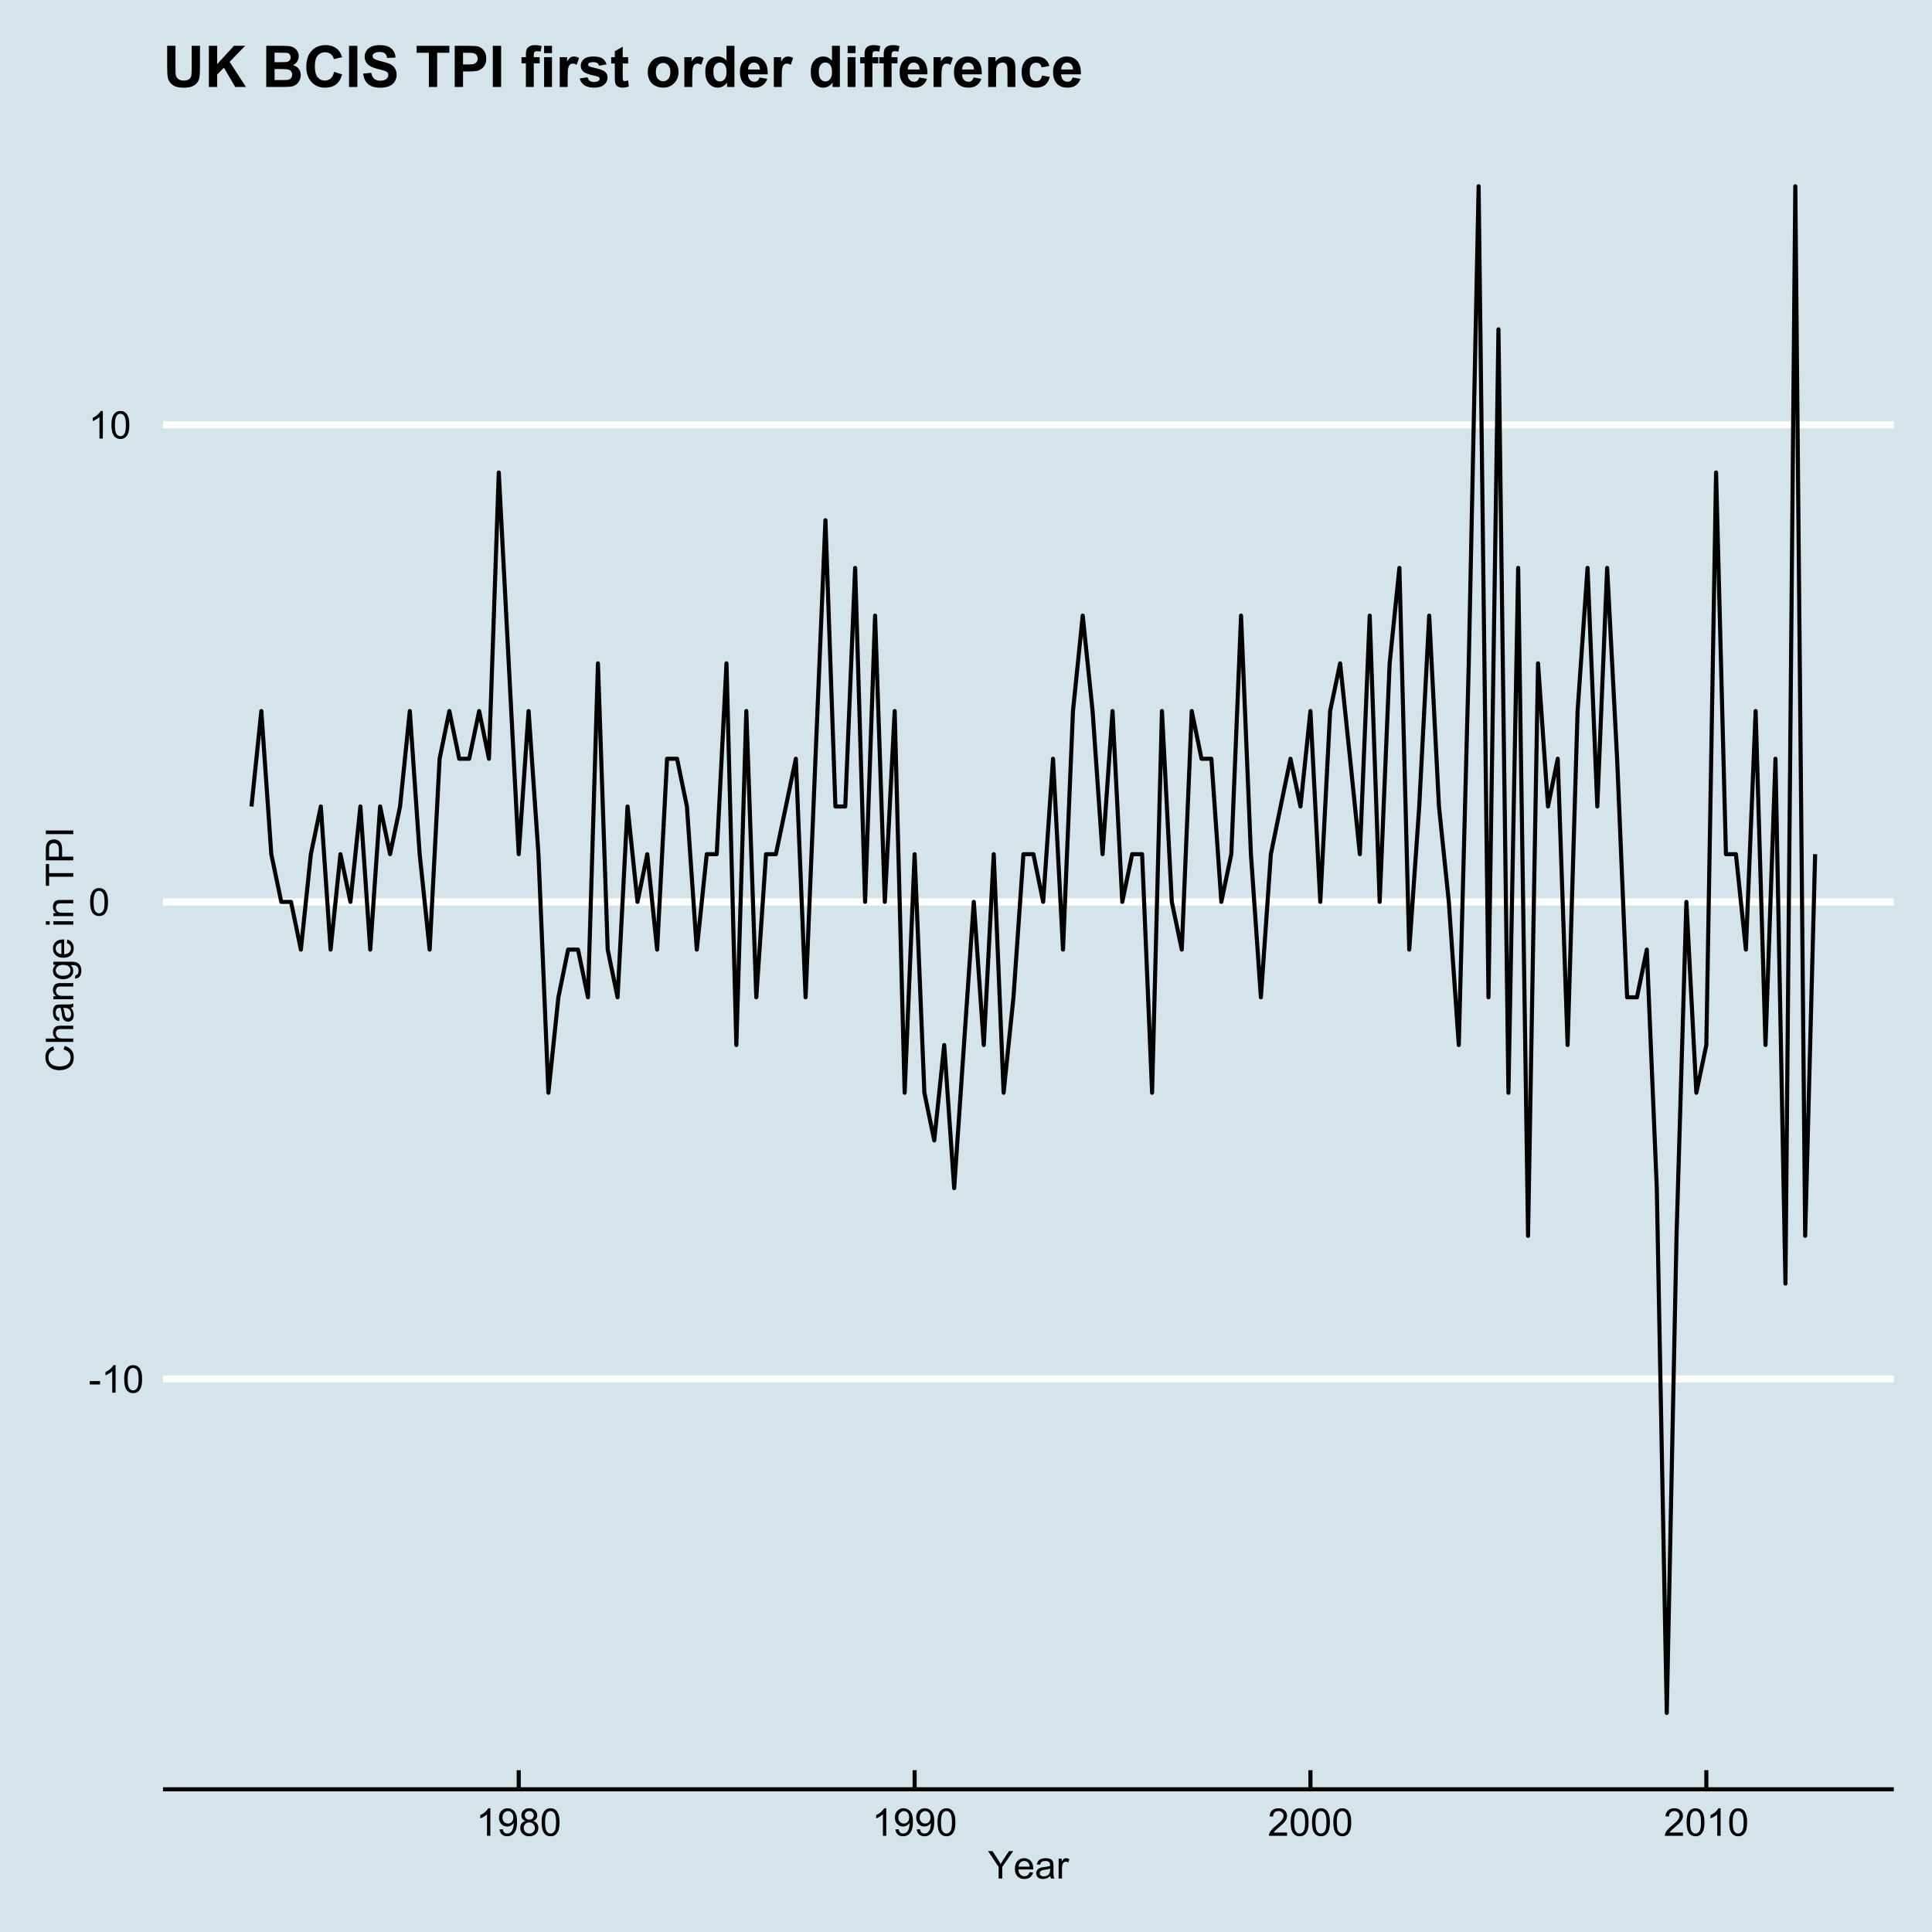 <?xml version="1.0" encoding="UTF-8"?>
<svg xmlns="http://www.w3.org/2000/svg" xmlns:xlink="http://www.w3.org/1999/xlink" width="504pt" height="504pt" viewBox="0 0 504 504" version="1.1">
<defs>
<g>
<symbol overflow="visible" id="glyph0-0">
<path style="stroke:none;" d="M 0.316 -2.148 L 0.316 -3.031 L 3.016 -3.031 L 3.016 -2.148 Z M 0.316 -2.148 "/>
</symbol>
<symbol overflow="visible" id="glyph0-1">
<path style="stroke:none;" d="M 3.727 0 L 2.848 0 L 2.848 -5.602 C 2.637 -5.398 2.359 -5.195 2.016 -4.992 C 1.672 -4.789 1.363 -4.637 1.09 -4.539 L 1.09 -5.391 C 1.582 -5.621 2.012 -5.898 2.379 -6.23 C 2.746 -6.555 3.004 -6.875 3.16 -7.188 L 3.727 -7.188 Z M 3.727 0 "/>
</symbol>
<symbol overflow="visible" id="glyph0-2">
<path style="stroke:none;" d="M 0.414 -3.531 C 0.41 -4.375 0.496 -5.055 0.676 -5.574 C 0.848 -6.086 1.109 -6.484 1.453 -6.766 C 1.797 -7.043 2.227 -7.184 2.75 -7.188 C 3.129 -7.184 3.465 -7.105 3.758 -6.953 C 4.047 -6.797 4.289 -6.574 4.477 -6.285 C 4.664 -5.992 4.812 -5.637 4.922 -5.223 C 5.027 -4.801 5.078 -4.238 5.082 -3.531 C 5.078 -2.688 4.992 -2.008 4.824 -1.496 C 4.648 -0.977 4.391 -0.578 4.051 -0.301 C 3.703 -0.02 3.27 0.117 2.75 0.121 C 2.055 0.117 1.516 -0.129 1.125 -0.621 C 0.648 -1.215 0.41 -2.184 0.414 -3.531 Z M 1.32 -3.531 C 1.316 -2.352 1.453 -1.57 1.73 -1.184 C 2.004 -0.793 2.344 -0.598 2.75 -0.602 C 3.148 -0.598 3.488 -0.793 3.766 -1.188 C 4.039 -1.574 4.176 -2.355 4.18 -3.531 C 4.176 -4.707 4.039 -5.488 3.766 -5.879 C 3.488 -6.262 3.145 -6.457 2.738 -6.461 C 2.332 -6.457 2.012 -6.285 1.773 -5.945 C 1.469 -5.508 1.316 -4.703 1.32 -3.531 Z M 1.32 -3.531 "/>
</symbol>
<symbol overflow="visible" id="glyph0-3">
<path style="stroke:none;" d="M 0.547 -1.656 L 1.391 -1.734 C 1.461 -1.336 1.598 -1.047 1.801 -0.867 C 2 -0.688 2.262 -0.598 2.578 -0.602 C 2.848 -0.598 3.082 -0.66 3.289 -0.785 C 3.488 -0.91 3.656 -1.074 3.789 -1.281 C 3.918 -1.488 4.027 -1.77 4.117 -2.121 C 4.203 -2.473 4.246 -2.828 4.25 -3.195 C 4.246 -3.227 4.246 -3.285 4.242 -3.367 C 4.066 -3.086 3.824 -2.859 3.523 -2.688 C 3.215 -2.512 2.887 -2.426 2.535 -2.426 C 1.938 -2.426 1.434 -2.641 1.027 -3.07 C 0.613 -3.5 0.41 -4.066 0.414 -4.77 C 0.41 -5.496 0.625 -6.078 1.055 -6.523 C 1.484 -6.961 2.02 -7.184 2.664 -7.188 C 3.129 -7.184 3.555 -7.059 3.941 -6.812 C 4.328 -6.559 4.621 -6.199 4.82 -5.738 C 5.02 -5.27 5.121 -4.602 5.121 -3.727 C 5.121 -2.809 5.02 -2.078 4.824 -1.539 C 4.621 -0.996 4.328 -0.582 3.938 -0.301 C 3.547 -0.02 3.086 0.117 2.559 0.121 C 1.996 0.117 1.539 -0.035 1.188 -0.344 C 0.832 -0.652 0.617 -1.09 0.547 -1.656 Z M 4.145 -4.812 C 4.141 -5.312 4.008 -5.715 3.742 -6.016 C 3.473 -6.309 3.148 -6.457 2.773 -6.461 C 2.379 -6.457 2.039 -6.297 1.754 -5.98 C 1.461 -5.66 1.316 -5.246 1.32 -4.742 C 1.316 -4.281 1.453 -3.91 1.73 -3.629 C 2.004 -3.34 2.344 -3.199 2.75 -3.203 C 3.152 -3.199 3.488 -3.34 3.75 -3.629 C 4.012 -3.91 4.141 -4.305 4.145 -4.812 Z M 4.145 -4.812 "/>
</symbol>
<symbol overflow="visible" id="glyph0-4">
<path style="stroke:none;" d="M 1.766 -3.883 C 1.398 -4.012 1.129 -4.203 0.957 -4.453 C 0.777 -4.699 0.691 -4.996 0.695 -5.344 C 0.691 -5.863 0.879 -6.301 1.254 -6.656 C 1.629 -7.008 2.125 -7.184 2.75 -7.188 C 3.371 -7.184 3.875 -7 4.258 -6.641 C 4.637 -6.273 4.828 -5.832 4.828 -5.316 C 4.828 -4.98 4.738 -4.691 4.566 -4.449 C 4.387 -4.199 4.125 -4.012 3.773 -3.883 C 4.211 -3.738 4.543 -3.508 4.777 -3.188 C 5.004 -2.867 5.121 -2.484 5.121 -2.047 C 5.121 -1.43 4.902 -0.918 4.473 -0.504 C 4.035 -0.09 3.469 0.117 2.766 0.121 C 2.055 0.117 1.484 -0.09 1.055 -0.504 C 0.621 -0.922 0.402 -1.441 0.406 -2.07 C 0.402 -2.531 0.52 -2.922 0.758 -3.238 C 0.992 -3.551 1.328 -3.766 1.766 -3.883 Z M 1.594 -5.371 C 1.594 -5.031 1.699 -4.754 1.918 -4.539 C 2.133 -4.324 2.418 -4.219 2.77 -4.219 C 3.105 -4.219 3.383 -4.324 3.602 -4.539 C 3.816 -4.75 3.926 -5.012 3.926 -5.32 C 3.926 -5.641 3.812 -5.91 3.59 -6.133 C 3.367 -6.352 3.09 -6.461 2.758 -6.465 C 2.422 -6.461 2.145 -6.355 1.926 -6.141 C 1.703 -5.926 1.594 -5.668 1.594 -5.371 Z M 1.309 -2.066 C 1.305 -1.812 1.363 -1.57 1.484 -1.336 C 1.602 -1.102 1.781 -0.918 2.016 -0.793 C 2.25 -0.66 2.5 -0.598 2.773 -0.602 C 3.188 -0.598 3.535 -0.73 3.812 -1.004 C 4.082 -1.27 4.219 -1.613 4.223 -2.035 C 4.219 -2.457 4.078 -2.809 3.801 -3.086 C 3.516 -3.359 3.164 -3.496 2.742 -3.5 C 2.328 -3.496 1.984 -3.359 1.715 -3.09 C 1.441 -2.812 1.305 -2.473 1.309 -2.066 Z M 1.309 -2.066 "/>
</symbol>
<symbol overflow="visible" id="glyph0-5">
<path style="stroke:none;" d="M 5.035 -0.844 L 5.035 0 L 0.305 0 C 0.297 -0.211 0.328 -0.414 0.406 -0.609 C 0.523 -0.93 0.719 -1.246 0.984 -1.562 C 1.25 -1.871 1.633 -2.234 2.133 -2.648 C 2.91 -3.281 3.434 -3.785 3.711 -4.16 C 3.98 -4.535 4.117 -4.887 4.121 -5.219 C 4.117 -5.566 3.992 -5.859 3.746 -6.102 C 3.496 -6.336 3.172 -6.457 2.773 -6.461 C 2.348 -6.457 2.012 -6.328 1.758 -6.078 C 1.5 -5.82 1.371 -5.469 1.371 -5.023 L 0.469 -5.117 C 0.531 -5.789 0.762 -6.305 1.168 -6.656 C 1.566 -7.008 2.109 -7.184 2.793 -7.188 C 3.477 -7.184 4.02 -6.992 4.422 -6.617 C 4.82 -6.234 5.02 -5.762 5.023 -5.199 C 5.02 -4.91 4.961 -4.629 4.848 -4.355 C 4.727 -4.074 4.535 -3.785 4.266 -3.48 C 3.992 -3.176 3.539 -2.754 2.91 -2.223 C 2.379 -1.777 2.039 -1.477 1.895 -1.32 C 1.742 -1.16 1.621 -1.004 1.523 -0.844 Z M 5.035 -0.844 "/>
</symbol>
<symbol overflow="visible" id="glyph0-6">
<path style="stroke:none;" d="M 2.789 0 L 2.789 -3.031 L 0.031 -7.156 L 1.18 -7.156 L 2.594 -5 C 2.852 -4.594 3.094 -4.191 3.32 -3.789 C 3.531 -4.16 3.793 -4.582 4.102 -5.055 L 5.488 -7.156 L 6.594 -7.156 L 3.734 -3.031 L 3.734 0 Z M 2.789 0 "/>
</symbol>
<symbol overflow="visible" id="glyph0-7">
<path style="stroke:none;" d="M 4.211 -1.672 L 5.117 -1.559 C 4.969 -1.027 4.703 -0.613 4.32 -0.32 C 3.93 -0.027 3.438 0.117 2.836 0.117 C 2.078 0.117 1.477 -0.113 1.031 -0.582 C 0.586 -1.047 0.363 -1.703 0.367 -2.547 C 0.363 -3.418 0.586 -4.098 1.039 -4.582 C 1.484 -5.062 2.07 -5.301 2.789 -5.305 C 3.48 -5.301 4.047 -5.066 4.488 -4.594 C 4.926 -4.121 5.145 -3.457 5.148 -2.602 C 5.145 -2.547 5.141 -2.469 5.141 -2.367 L 1.273 -2.367 C 1.305 -1.797 1.469 -1.359 1.758 -1.059 C 2.047 -0.754 2.406 -0.602 2.844 -0.605 C 3.16 -0.602 3.434 -0.688 3.664 -0.859 C 3.891 -1.027 4.074 -1.297 4.211 -1.672 Z M 1.324 -3.09 L 4.219 -3.09 C 4.18 -3.523 4.066 -3.852 3.887 -4.07 C 3.605 -4.406 3.242 -4.574 2.797 -4.578 C 2.391 -4.574 2.051 -4.441 1.777 -4.172 C 1.5 -3.902 1.352 -3.539 1.324 -3.09 Z M 1.324 -3.09 "/>
</symbol>
<symbol overflow="visible" id="glyph0-8">
<path style="stroke:none;" d="M 4.043 -0.641 C 3.715 -0.359 3.398 -0.164 3.102 -0.055 C 2.797 0.062 2.477 0.117 2.133 0.117 C 1.562 0.117 1.125 -0.02 0.82 -0.301 C 0.512 -0.574 0.355 -0.93 0.359 -1.367 C 0.355 -1.617 0.414 -1.852 0.531 -2.062 C 0.645 -2.273 0.797 -2.441 0.988 -2.566 C 1.172 -2.691 1.383 -2.785 1.621 -2.855 C 1.789 -2.898 2.051 -2.945 2.402 -2.988 C 3.113 -3.074 3.633 -3.172 3.969 -3.289 C 3.969 -3.406 3.973 -3.484 3.977 -3.52 C 3.973 -3.875 3.891 -4.129 3.727 -4.277 C 3.5 -4.473 3.164 -4.57 2.727 -4.574 C 2.309 -4.57 2.004 -4.496 1.809 -4.355 C 1.609 -4.207 1.465 -3.953 1.371 -3.59 L 0.512 -3.707 C 0.586 -4.07 0.715 -4.367 0.898 -4.598 C 1.074 -4.82 1.336 -4.996 1.676 -5.121 C 2.012 -5.242 2.402 -5.301 2.852 -5.305 C 3.293 -5.301 3.652 -5.25 3.93 -5.148 C 4.203 -5.043 4.406 -4.91 4.539 -4.754 C 4.668 -4.59 4.758 -4.391 4.812 -4.156 C 4.84 -4 4.855 -3.73 4.859 -3.344 L 4.859 -2.172 C 4.855 -1.352 4.875 -0.836 4.914 -0.621 C 4.949 -0.402 5.023 -0.195 5.137 0 L 4.219 0 C 4.125 -0.18 4.066 -0.391 4.043 -0.641 Z M 3.969 -2.602 C 3.648 -2.469 3.172 -2.355 2.535 -2.27 C 2.172 -2.215 1.914 -2.156 1.766 -2.094 C 1.613 -2.023 1.5 -1.93 1.418 -1.809 C 1.336 -1.68 1.293 -1.539 1.297 -1.391 C 1.293 -1.152 1.383 -0.957 1.562 -0.805 C 1.738 -0.645 2 -0.566 2.344 -0.57 C 2.68 -0.566 2.98 -0.641 3.246 -0.793 C 3.508 -0.938 3.699 -1.141 3.828 -1.402 C 3.918 -1.598 3.965 -1.891 3.969 -2.281 Z M 3.969 -2.602 "/>
</symbol>
<symbol overflow="visible" id="glyph0-9">
<path style="stroke:none;" d="M 0.648 0 L 0.648 -5.188 L 1.441 -5.188 L 1.441 -4.398 C 1.641 -4.766 1.824 -5.008 2 -5.129 C 2.168 -5.242 2.355 -5.301 2.562 -5.305 C 2.855 -5.301 3.16 -5.207 3.469 -5.02 L 3.164 -4.203 C 2.949 -4.328 2.734 -4.395 2.52 -4.395 C 2.324 -4.395 2.148 -4.336 2 -4.219 C 1.844 -4.102 1.738 -3.941 1.676 -3.742 C 1.574 -3.426 1.523 -3.082 1.527 -2.715 L 1.527 0 Z M 0.648 0 "/>
</symbol>
<symbol overflow="visible" id="glyph1-0">
<path style="stroke:none;" d="M -2.508 -5.879 L -2.27 -6.828 C -1.488 -6.625 -0.895 -6.27 -0.488 -5.754 C -0.082 -5.238 0.117 -4.605 0.121 -3.863 C 0.117 -3.086 -0.035 -2.457 -0.348 -1.977 C -0.66 -1.492 -1.117 -1.125 -1.715 -0.875 C -2.309 -0.621 -2.949 -0.496 -3.633 -0.5 C -4.375 -0.496 -5.023 -0.641 -5.582 -0.926 C -6.133 -1.207 -6.555 -1.609 -6.848 -2.141 C -7.133 -2.664 -7.277 -3.246 -7.281 -3.879 C -7.277 -4.594 -7.094 -5.195 -6.734 -5.684 C -6.367 -6.168 -5.855 -6.508 -5.195 -6.703 L -4.977 -5.773 C -5.492 -5.602 -5.871 -5.359 -6.113 -5.047 C -6.348 -4.727 -6.469 -4.332 -6.469 -3.859 C -6.469 -3.305 -6.336 -2.844 -6.074 -2.477 C -5.809 -2.105 -5.453 -1.848 -5.012 -1.699 C -4.562 -1.551 -4.105 -1.477 -3.637 -1.477 C -3.027 -1.477 -2.496 -1.562 -2.043 -1.742 C -1.586 -1.914 -1.246 -2.191 -1.023 -2.566 C -0.797 -2.941 -0.684 -3.348 -0.688 -3.785 C -0.684 -4.312 -0.836 -4.758 -1.145 -5.129 C -1.449 -5.496 -1.906 -5.746 -2.508 -5.879 Z M -2.508 -5.879 "/>
</symbol>
<symbol overflow="visible" id="glyph1-1">
<path style="stroke:none;" d="M 0 -0.66 L -7.156 -0.66 L -7.156 -1.539 L -4.59 -1.539 C -5.062 -1.945 -5.301 -2.461 -5.305 -3.09 C -5.301 -3.473 -5.227 -3.809 -5.074 -4.09 C -4.922 -4.371 -4.711 -4.574 -4.445 -4.699 C -4.176 -4.82 -3.789 -4.879 -3.285 -4.883 L 0 -4.883 L 0 -4.004 L -3.285 -4.004 C -3.723 -4 -4.043 -3.906 -4.246 -3.719 C -4.445 -3.527 -4.547 -3.258 -4.547 -2.91 C -4.547 -2.648 -4.477 -2.402 -4.344 -2.176 C -4.203 -1.941 -4.02 -1.777 -3.793 -1.684 C -3.559 -1.582 -3.242 -1.535 -2.836 -1.539 L 0 -1.539 Z M 0 -0.66 "/>
</symbol>
<symbol overflow="visible" id="glyph1-2">
<path style="stroke:none;" d="M -0.641 -4.043 C -0.359 -3.715 -0.164 -3.398 -0.051 -3.102 C 0.062 -2.797 0.117 -2.477 0.117 -2.133 C 0.117 -1.562 -0.02 -1.125 -0.301 -0.82 C -0.574 -0.516 -0.93 -0.363 -1.367 -0.363 C -1.617 -0.363 -1.852 -0.418 -2.062 -0.535 C -2.273 -0.645 -2.441 -0.797 -2.566 -0.988 C -2.691 -1.172 -2.785 -1.383 -2.855 -1.621 C -2.898 -1.789 -2.945 -2.051 -2.988 -2.402 C -3.074 -3.113 -3.172 -3.633 -3.289 -3.969 C -3.406 -3.969 -3.484 -3.973 -3.52 -3.977 C -3.875 -3.973 -4.129 -3.891 -4.277 -3.727 C -4.473 -3.5 -4.57 -3.164 -4.574 -2.727 C -4.57 -2.309 -4.496 -2.004 -4.355 -1.809 C -4.207 -1.609 -3.953 -1.465 -3.59 -1.371 L -3.707 -0.512 C -4.07 -0.586 -4.367 -0.715 -4.598 -0.898 C -4.82 -1.074 -4.996 -1.336 -5.121 -1.676 C -5.242 -2.012 -5.301 -2.402 -5.305 -2.852 C -5.301 -3.293 -5.25 -3.652 -5.148 -3.93 C -5.043 -4.203 -4.91 -4.406 -4.754 -4.539 C -4.59 -4.668 -4.391 -4.758 -4.156 -4.812 C -4 -4.84 -3.73 -4.855 -3.344 -4.859 L -2.172 -4.859 C -1.352 -4.855 -0.836 -4.875 -0.621 -4.914 C -0.402 -4.949 -0.195 -5.023 0 -5.137 L 0 -4.219 C -0.18 -4.125 -0.391 -4.066 -0.641 -4.043 Z M -2.602 -3.969 C -2.469 -3.648 -2.355 -3.172 -2.27 -2.535 C -2.215 -2.172 -2.156 -1.914 -2.094 -1.766 C -2.023 -1.613 -1.93 -1.5 -1.809 -1.418 C -1.68 -1.336 -1.539 -1.293 -1.391 -1.297 C -1.152 -1.293 -0.957 -1.383 -0.805 -1.562 C -0.645 -1.738 -0.566 -2 -0.57 -2.344 C -0.566 -2.68 -0.641 -2.98 -0.793 -3.246 C -0.938 -3.508 -1.141 -3.699 -1.402 -3.828 C -1.598 -3.918 -1.891 -3.965 -2.281 -3.969 Z M -2.602 -3.969 "/>
</symbol>
<symbol overflow="visible" id="glyph1-3">
<path style="stroke:none;" d="M 0 -0.66 L -5.188 -0.66 L -5.188 -1.449 L -4.449 -1.449 C -5.016 -1.828 -5.301 -2.379 -5.305 -3.102 C -5.301 -3.41 -5.246 -3.699 -5.133 -3.961 C -5.02 -4.223 -4.871 -4.418 -4.691 -4.551 C -4.508 -4.68 -4.293 -4.77 -4.043 -4.824 C -3.879 -4.855 -3.594 -4.875 -3.188 -4.875 L 0 -4.875 L 0 -3.992 L -3.152 -3.992 C -3.512 -3.992 -3.777 -3.961 -3.957 -3.891 C -4.129 -3.82 -4.27 -3.699 -4.379 -3.527 C -4.48 -3.352 -4.535 -3.145 -4.539 -2.914 C -4.535 -2.539 -4.418 -2.219 -4.184 -1.945 C -3.945 -1.672 -3.492 -1.535 -2.832 -1.539 L 0 -1.539 Z M 0 -0.66 "/>
</symbol>
<symbol overflow="visible" id="glyph1-4">
<path style="stroke:none;" d="M 0.43 -0.5 L 0.559 -1.352 C 0.816 -1.387 1.008 -1.484 1.133 -1.648 C 1.293 -1.863 1.375 -2.164 1.379 -2.543 C 1.375 -2.949 1.293 -3.262 1.133 -3.488 C 0.969 -3.707 0.742 -3.859 0.449 -3.938 C 0.266 -3.98 -0.109 -4 -0.68 -4 C -0.227 -3.613 0 -3.133 0 -2.562 C 0 -1.844 -0.254 -1.293 -0.77 -0.906 C -1.281 -0.516 -1.898 -0.32 -2.621 -0.324 C -3.113 -0.32 -3.57 -0.41 -3.988 -0.59 C -4.406 -0.766 -4.73 -1.023 -4.961 -1.367 C -5.188 -1.703 -5.301 -2.105 -5.305 -2.57 C -5.301 -3.18 -5.055 -3.684 -4.562 -4.082 L -5.188 -4.082 L -5.188 -4.891 L -0.703 -4.891 C 0.102 -4.887 0.672 -4.805 1.012 -4.645 C 1.348 -4.477 1.613 -4.215 1.812 -3.863 C 2.004 -3.504 2.102 -3.066 2.105 -2.547 C 2.102 -1.926 1.965 -1.426 1.688 -1.047 C 1.406 -0.664 0.984 -0.48 0.43 -0.5 Z M -2.688 -1.227 C -2.004 -1.223 -1.508 -1.359 -1.195 -1.629 C -0.883 -1.898 -0.727 -2.238 -0.727 -2.648 C -0.727 -3.047 -0.879 -3.383 -1.191 -3.66 C -1.5 -3.93 -1.988 -4.066 -2.656 -4.07 C -3.289 -4.066 -3.77 -3.926 -4.09 -3.648 C -4.41 -3.363 -4.57 -3.023 -4.574 -2.633 C -4.57 -2.238 -4.41 -1.906 -4.098 -1.637 C -3.777 -1.359 -3.309 -1.223 -2.688 -1.227 Z M -2.688 -1.227 "/>
</symbol>
<symbol overflow="visible" id="glyph1-5">
<path style="stroke:none;" d="M -1.668 -4.211 L -1.559 -5.117 C -1.027 -4.969 -0.613 -4.703 -0.32 -4.32 C -0.027 -3.93 0.117 -3.438 0.117 -2.836 C 0.117 -2.078 -0.113 -1.477 -0.582 -1.031 C -1.047 -0.586 -1.703 -0.363 -2.547 -0.367 C -3.418 -0.363 -4.098 -0.586 -4.582 -1.039 C -5.062 -1.484 -5.301 -2.07 -5.305 -2.789 C -5.301 -3.48 -5.066 -4.047 -4.594 -4.488 C -4.121 -4.926 -3.457 -5.145 -2.602 -5.148 C -2.547 -5.145 -2.469 -5.141 -2.367 -5.141 L -2.367 -1.273 C -1.797 -1.305 -1.359 -1.469 -1.059 -1.758 C -0.754 -2.047 -0.602 -2.406 -0.605 -2.844 C -0.602 -3.16 -0.688 -3.434 -0.859 -3.664 C -1.027 -3.891 -1.297 -4.074 -1.668 -4.211 Z M -3.09 -1.324 L -3.09 -4.219 C -3.523 -4.18 -3.852 -4.066 -4.07 -3.887 C -4.406 -3.605 -4.574 -3.242 -4.578 -2.797 C -4.574 -2.391 -4.441 -2.051 -4.172 -1.777 C -3.902 -1.5 -3.539 -1.352 -3.09 -1.324 Z M -3.09 -1.324 "/>
</symbol>
<symbol overflow="visible" id="glyph1-6">
<path style="stroke:none;" d=""/>
</symbol>
<symbol overflow="visible" id="glyph1-7">
<path style="stroke:none;" d="M -6.148 -0.664 L -7.156 -0.664 L -7.156 -1.543 L -6.148 -1.543 Z M 0 -0.664 L -5.188 -0.664 L -5.188 -1.543 L 0 -1.543 Z M 0 -0.664 "/>
</symbol>
<symbol overflow="visible" id="glyph1-8">
<path style="stroke:none;" d="M 0 -2.594 L -6.312 -2.594 L -6.312 -0.234 L -7.156 -0.234 L -7.156 -5.906 L -6.312 -5.906 L -6.312 -3.539 L 0 -3.539 Z M 0 -2.594 "/>
</symbol>
<symbol overflow="visible" id="glyph1-9">
<path style="stroke:none;" d="M 0 -0.773 L -7.156 -0.773 L -7.156 -3.473 C -7.152 -3.945 -7.133 -4.309 -7.09 -4.562 C -7.027 -4.91 -6.914 -5.203 -6.754 -5.441 C -6.586 -5.68 -6.355 -5.871 -6.062 -6.016 C -5.766 -6.16 -5.441 -6.234 -5.086 -6.234 C -4.477 -6.234 -3.961 -6.039 -3.543 -5.652 C -3.117 -5.266 -2.906 -4.566 -2.91 -3.555 L -2.91 -1.719 L 0 -1.719 Z M -3.754 -1.719 L -3.754 -3.57 C -3.75 -4.18 -3.863 -4.613 -4.094 -4.871 C -4.32 -5.125 -4.641 -5.254 -5.059 -5.258 C -5.355 -5.254 -5.613 -5.18 -5.828 -5.031 C -6.039 -4.879 -6.18 -4.68 -6.25 -4.434 C -6.289 -4.273 -6.309 -3.98 -6.312 -3.551 L -6.312 -1.719 Z M -3.754 -1.719 "/>
</symbol>
<symbol overflow="visible" id="glyph1-10">
<path style="stroke:none;" d="M 0 -0.934 L -7.156 -0.934 L -7.156 -1.879 L 0 -1.879 Z M 0 -0.934 "/>
</symbol>
<symbol overflow="visible" id="glyph2-0">
<path style="stroke:none;" d="M 1.078 -10.738 L 3.246 -10.738 L 3.246 -4.922 C 3.246 -4 3.27 -3.402 3.324 -3.129 C 3.414 -2.688 3.637 -2.332 3.988 -2.07 C 4.336 -1.801 4.812 -1.668 5.422 -1.672 C 6.031 -1.668 6.496 -1.793 6.812 -2.047 C 7.121 -2.297 7.309 -2.605 7.375 -2.973 C 7.434 -3.336 7.465 -3.945 7.469 -4.797 L 7.469 -10.738 L 9.641 -10.738 L 9.641 -5.098 C 9.637 -3.809 9.578 -2.895 9.465 -2.363 C 9.344 -1.828 9.129 -1.379 8.816 -1.016 C 8.5 -0.648 8.078 -0.359 7.551 -0.141 C 7.023 0.074 6.336 0.18 5.484 0.184 C 4.461 0.18 3.684 0.066 3.152 -0.172 C 2.621 -0.406 2.203 -0.715 1.898 -1.094 C 1.59 -1.473 1.387 -1.871 1.289 -2.285 C 1.148 -2.898 1.078 -3.805 1.078 -5.008 Z M 1.078 -10.738 "/>
</symbol>
<symbol overflow="visible" id="glyph2-1">
<path style="stroke:none;" d="M 1.121 0 L 1.121 -10.738 L 3.289 -10.738 L 3.289 -5.969 L 7.668 -10.738 L 10.582 -10.738 L 6.539 -6.555 L 10.805 0 L 8 0 L 5.047 -5.039 L 3.289 -3.246 L 3.289 0 Z M 1.121 0 "/>
</symbol>
<symbol overflow="visible" id="glyph2-2">
<path style="stroke:none;" d=""/>
</symbol>
<symbol overflow="visible" id="glyph2-3">
<path style="stroke:none;" d="M 1.098 -10.738 L 5.391 -10.738 C 6.238 -10.734 6.871 -10.699 7.289 -10.629 C 7.707 -10.559 8.078 -10.41 8.41 -10.188 C 8.738 -9.961 9.016 -9.66 9.234 -9.289 C 9.453 -8.914 9.562 -8.496 9.566 -8.035 C 9.562 -7.527 9.426 -7.066 9.16 -6.648 C 8.887 -6.227 8.52 -5.914 8.055 -5.707 C 8.707 -5.516 9.211 -5.188 9.566 -4.73 C 9.914 -4.27 10.09 -3.73 10.094 -3.113 C 10.09 -2.621 9.977 -2.148 9.75 -1.688 C 9.523 -1.227 9.211 -0.855 8.82 -0.582 C 8.426 -0.301 7.941 -0.133 7.367 -0.074 C 7.004 -0.031 6.133 -0.008 4.754 0 L 1.098 0 Z M 3.266 -8.949 L 3.266 -6.469 L 4.688 -6.469 C 5.531 -6.469 6.055 -6.48 6.262 -6.504 C 6.633 -6.547 6.926 -6.672 7.137 -6.887 C 7.348 -7.098 7.453 -7.379 7.457 -7.727 C 7.453 -8.059 7.359 -8.328 7.18 -8.535 C 6.992 -8.742 6.723 -8.867 6.363 -8.914 C 6.148 -8.934 5.531 -8.945 4.512 -8.949 Z M 3.266 -4.68 L 3.266 -1.809 L 5.273 -1.809 C 6.055 -1.805 6.551 -1.828 6.762 -1.875 C 7.082 -1.93 7.344 -2.07 7.547 -2.301 C 7.75 -2.527 7.852 -2.832 7.852 -3.215 C 7.852 -3.535 7.773 -3.809 7.617 -4.035 C 7.461 -4.258 7.234 -4.422 6.938 -4.523 C 6.641 -4.625 6 -4.676 5.016 -4.68 Z M 3.266 -4.68 "/>
</symbol>
<symbol overflow="visible" id="glyph2-4">
<path style="stroke:none;" d="M 7.961 -3.949 L 10.062 -3.281 C 9.734 -2.109 9.199 -1.238 8.453 -0.668 C 7.703 -0.102 6.754 0.18 5.602 0.184 C 4.176 0.18 3.004 -0.305 2.086 -1.277 C 1.168 -2.25 0.707 -3.582 0.711 -5.273 C 0.707 -7.059 1.168 -8.445 2.094 -9.438 C 3.016 -10.426 4.23 -10.922 5.734 -10.922 C 7.043 -10.922 8.109 -10.531 8.938 -9.758 C 9.422 -9.293 9.789 -8.633 10.035 -7.777 L 7.887 -7.266 C 7.762 -7.82 7.496 -8.258 7.094 -8.582 C 6.688 -8.902 6.199 -9.062 5.625 -9.066 C 4.828 -9.062 4.18 -8.777 3.688 -8.207 C 3.188 -7.633 2.941 -6.707 2.945 -5.434 C 2.941 -4.074 3.184 -3.109 3.676 -2.535 C 4.16 -1.957 4.797 -1.668 5.582 -1.672 C 6.156 -1.668 6.652 -1.852 7.066 -2.219 C 7.48 -2.582 7.777 -3.16 7.961 -3.949 Z M 7.961 -3.949 "/>
</symbol>
<symbol overflow="visible" id="glyph2-5">
<path style="stroke:none;" d="M 1.023 0 L 1.023 -10.738 L 3.195 -10.738 L 3.195 0 Z M 1.023 0 "/>
</symbol>
<symbol overflow="visible" id="glyph2-6">
<path style="stroke:none;" d="M 0.543 -3.492 L 2.652 -3.699 C 2.777 -2.988 3.035 -2.469 3.426 -2.137 C 3.812 -1.805 4.336 -1.641 4.996 -1.641 C 5.691 -1.641 6.219 -1.785 6.574 -2.082 C 6.926 -2.375 7.102 -2.723 7.105 -3.121 C 7.102 -3.371 7.027 -3.586 6.879 -3.766 C 6.73 -3.941 6.469 -4.098 6.102 -4.234 C 5.844 -4.32 5.266 -4.477 4.367 -4.703 C 3.199 -4.988 2.383 -5.344 1.918 -5.766 C 1.254 -6.352 0.926 -7.07 0.93 -7.926 C 0.926 -8.469 1.082 -8.98 1.395 -9.457 C 1.703 -9.934 2.148 -10.297 2.734 -10.547 C 3.316 -10.797 4.02 -10.922 4.848 -10.922 C 6.191 -10.922 7.207 -10.625 7.891 -10.035 C 8.57 -9.441 8.93 -8.652 8.965 -7.668 L 6.797 -7.574 C 6.703 -8.125 6.504 -8.52 6.199 -8.762 C 5.895 -9 5.438 -9.121 4.828 -9.125 C 4.195 -9.121 3.699 -8.992 3.348 -8.738 C 3.113 -8.566 3 -8.344 3.004 -8.07 C 3 -7.812 3.105 -7.598 3.324 -7.418 C 3.594 -7.188 4.258 -6.945 5.316 -6.699 C 6.367 -6.449 7.148 -6.195 7.656 -5.93 C 8.16 -5.664 8.555 -5.297 8.844 -4.836 C 9.125 -4.371 9.27 -3.805 9.273 -3.129 C 9.27 -2.512 9.098 -1.934 8.758 -1.398 C 8.414 -0.859 7.93 -0.461 7.309 -0.199 C 6.68 0.059 5.902 0.188 4.973 0.191 C 3.613 0.188 2.57 -0.125 1.844 -0.75 C 1.113 -1.375 0.68 -2.289 0.543 -3.492 Z M 0.543 -3.492 "/>
</symbol>
<symbol overflow="visible" id="glyph2-7">
<path style="stroke:none;" d="M 3.508 0 L 3.508 -8.922 L 0.32 -8.922 L 0.32 -10.738 L 8.855 -10.738 L 8.855 -8.922 L 5.676 -8.922 L 5.676 0 Z M 3.508 0 "/>
</symbol>
<symbol overflow="visible" id="glyph2-8">
<path style="stroke:none;" d="M 1.09 0 L 1.09 -10.738 L 4.57 -10.738 C 5.887 -10.734 6.746 -10.68 7.148 -10.578 C 7.762 -10.414 8.273 -10.062 8.691 -9.523 C 9.105 -8.98 9.316 -8.285 9.316 -7.434 C 9.316 -6.773 9.195 -6.219 8.957 -5.77 C 8.715 -5.32 8.41 -4.969 8.043 -4.711 C 7.672 -4.453 7.297 -4.281 6.922 -4.203 C 6.398 -4.098 5.648 -4.047 4.672 -4.051 L 3.258 -4.051 L 3.258 0 Z M 3.258 -8.922 L 3.258 -5.875 L 4.445 -5.875 C 5.297 -5.871 5.867 -5.926 6.16 -6.043 C 6.445 -6.152 6.672 -6.328 6.836 -6.57 C 6.996 -6.805 7.078 -7.086 7.082 -7.406 C 7.078 -7.797 6.965 -8.117 6.738 -8.371 C 6.508 -8.625 6.215 -8.785 5.867 -8.848 C 5.602 -8.895 5.082 -8.918 4.305 -8.922 Z M 3.258 -8.922 "/>
</symbol>
<symbol overflow="visible" id="glyph2-9">
<path style="stroke:none;" d="M 0.176 -7.777 L 1.32 -7.777 L 1.32 -8.363 C 1.316 -9.012 1.387 -9.5 1.527 -9.828 C 1.664 -10.148 1.918 -10.414 2.293 -10.617 C 2.664 -10.82 3.141 -10.922 3.715 -10.922 C 4.301 -10.922 4.871 -10.832 5.434 -10.656 L 5.156 -9.223 C 4.828 -9.301 4.512 -9.34 4.211 -9.34 C 3.91 -9.34 3.695 -9.27 3.57 -9.129 C 3.438 -8.988 3.375 -8.719 3.375 -8.328 L 3.375 -7.777 L 4.914 -7.777 L 4.914 -6.16 L 3.375 -6.16 L 3.375 0 L 1.32 0 L 1.32 -6.16 L 0.176 -6.16 Z M 0.176 -7.777 "/>
</symbol>
<symbol overflow="visible" id="glyph2-10">
<path style="stroke:none;" d="M 1.078 -8.832 L 1.078 -10.738 L 3.133 -10.738 L 3.133 -8.832 Z M 1.078 0 L 1.078 -7.777 L 3.133 -7.777 L 3.133 0 Z M 1.078 0 "/>
</symbol>
<symbol overflow="visible" id="glyph2-11">
<path style="stroke:none;" d="M 3.047 0 L 0.988 0 L 0.988 -7.777 L 2.898 -7.777 L 2.898 -6.672 C 3.223 -7.191 3.516 -7.535 3.781 -7.703 C 4.039 -7.867 4.336 -7.949 4.672 -7.953 C 5.137 -7.949 5.59 -7.82 6.027 -7.566 L 5.391 -5.773 C 5.043 -5.992 4.719 -6.105 4.422 -6.109 C 4.133 -6.105 3.891 -6.027 3.691 -5.871 C 3.488 -5.711 3.328 -5.422 3.219 -5.008 C 3.102 -4.59 3.047 -3.723 3.047 -2.402 Z M 3.047 0 "/>
</symbol>
<symbol overflow="visible" id="glyph2-12">
<path style="stroke:none;" d="M 0.352 -2.219 L 2.418 -2.535 C 2.5 -2.133 2.676 -1.828 2.949 -1.621 C 3.215 -1.414 3.594 -1.312 4.078 -1.312 C 4.609 -1.312 5.008 -1.41 5.281 -1.605 C 5.457 -1.738 5.547 -1.918 5.551 -2.152 C 5.547 -2.305 5.5 -2.438 5.406 -2.543 C 5.301 -2.637 5.07 -2.727 4.719 -2.812 C 3.055 -3.18 2.004 -3.512 1.559 -3.816 C 0.941 -4.23 0.633 -4.816 0.637 -5.566 C 0.633 -6.238 0.898 -6.805 1.434 -7.266 C 1.965 -7.723 2.789 -7.949 3.91 -7.953 C 4.973 -7.949 5.766 -7.777 6.285 -7.434 C 6.801 -7.086 7.156 -6.574 7.352 -5.895 L 5.414 -5.539 C 5.328 -5.836 5.168 -6.07 4.941 -6.234 C 4.707 -6.395 4.379 -6.473 3.949 -6.477 C 3.402 -6.473 3.012 -6.398 2.781 -6.246 C 2.621 -6.137 2.543 -5.996 2.547 -5.828 C 2.543 -5.68 2.613 -5.555 2.754 -5.457 C 2.938 -5.316 3.578 -5.125 4.676 -4.875 C 5.77 -4.625 6.535 -4.32 6.973 -3.961 C 7.402 -3.594 7.617 -3.082 7.617 -2.43 C 7.617 -1.715 7.316 -1.102 6.723 -0.594 C 6.121 -0.078 5.242 0.176 4.078 0.176 C 3.02 0.176 2.18 -0.039 1.562 -0.469 C 0.941 -0.898 0.539 -1.48 0.352 -2.219 Z M 0.352 -2.219 "/>
</symbol>
<symbol overflow="visible" id="glyph2-13">
<path style="stroke:none;" d="M 4.645 -7.777 L 4.645 -6.137 L 3.238 -6.137 L 3.238 -3.004 C 3.234 -2.367 3.246 -1.996 3.277 -1.891 C 3.301 -1.785 3.363 -1.699 3.457 -1.633 C 3.551 -1.562 3.668 -1.527 3.809 -1.531 C 3.996 -1.527 4.27 -1.594 4.637 -1.727 L 4.812 -0.133 C 4.328 0.074 3.789 0.176 3.188 0.176 C 2.812 0.176 2.477 0.113 2.18 -0.012 C 1.883 -0.137 1.664 -0.297 1.527 -0.492 C 1.387 -0.688 1.289 -0.953 1.238 -1.297 C 1.191 -1.531 1.172 -2.016 1.172 -2.746 L 1.172 -6.137 L 0.227 -6.137 L 0.227 -7.777 L 1.172 -7.777 L 1.172 -9.324 L 3.238 -10.523 L 3.238 -7.777 Z M 4.645 -7.777 "/>
</symbol>
<symbol overflow="visible" id="glyph2-14">
<path style="stroke:none;" d="M 0.602 -4 C 0.598 -4.68 0.766 -5.34 1.105 -5.984 C 1.438 -6.621 1.914 -7.109 2.535 -7.449 C 3.152 -7.781 3.844 -7.949 4.605 -7.953 C 5.781 -7.949 6.746 -7.566 7.5 -6.805 C 8.25 -6.039 8.625 -5.074 8.629 -3.91 C 8.625 -2.73 8.246 -1.758 7.488 -0.984 C 6.73 -0.211 5.773 0.176 4.621 0.176 C 3.906 0.176 3.227 0.016 2.578 -0.305 C 1.93 -0.625 1.438 -1.098 1.105 -1.723 C 0.766 -2.348 0.598 -3.105 0.602 -4 Z M 2.711 -3.891 C 2.707 -3.117 2.891 -2.523 3.258 -2.113 C 3.625 -1.703 4.074 -1.5 4.613 -1.5 C 5.148 -1.5 5.602 -1.703 5.965 -2.113 C 6.328 -2.523 6.508 -3.121 6.512 -3.902 C 6.508 -4.664 6.328 -5.25 5.965 -5.66 C 5.602 -6.07 5.148 -6.273 4.613 -6.277 C 4.074 -6.273 3.625 -6.07 3.258 -5.66 C 2.891 -5.25 2.707 -4.66 2.711 -3.891 Z M 2.711 -3.891 "/>
</symbol>
<symbol overflow="visible" id="glyph2-15">
<path style="stroke:none;" d="M 8.211 0 L 6.297 0 L 6.297 -1.141 C 5.98 -0.695 5.605 -0.363 5.176 -0.148 C 4.738 0.07 4.305 0.176 3.867 0.176 C 2.973 0.176 2.207 -0.184 1.57 -0.902 C 0.934 -1.621 0.613 -2.625 0.617 -3.918 C 0.613 -5.234 0.926 -6.234 1.547 -6.922 C 2.164 -7.605 2.945 -7.949 3.898 -7.953 C 4.762 -7.949 5.516 -7.59 6.152 -6.871 L 6.152 -10.738 L 8.211 -10.738 Z M 2.719 -4.059 C 2.719 -3.227 2.832 -2.625 3.062 -2.258 C 3.391 -1.715 3.855 -1.445 4.453 -1.449 C 4.926 -1.445 5.328 -1.648 5.66 -2.055 C 5.992 -2.457 6.156 -3.059 6.16 -3.859 C 6.156 -4.75 5.996 -5.395 5.676 -5.789 C 5.352 -6.18 4.938 -6.375 4.438 -6.379 C 3.945 -6.375 3.539 -6.18 3.211 -5.797 C 2.883 -5.406 2.719 -4.828 2.719 -4.059 Z M 2.719 -4.059 "/>
</symbol>
<symbol overflow="visible" id="glyph2-16">
<path style="stroke:none;" d="M 5.582 -2.477 L 7.633 -2.133 C 7.363 -1.379 6.945 -0.805 6.383 -0.414 C 5.812 -0.02 5.102 0.176 4.25 0.176 C 2.891 0.176 1.891 -0.266 1.246 -1.148 C 0.73 -1.855 0.473 -2.75 0.477 -3.832 C 0.473 -5.121 0.809 -6.129 1.484 -6.859 C 2.156 -7.586 3.012 -7.949 4.043 -7.953 C 5.199 -7.949 6.109 -7.566 6.781 -6.805 C 7.445 -6.039 7.766 -4.871 7.742 -3.297 L 2.586 -3.297 C 2.598 -2.684 2.766 -2.207 3.082 -1.871 C 3.398 -1.527 3.793 -1.359 4.27 -1.363 C 4.59 -1.359 4.859 -1.445 5.082 -1.625 C 5.301 -1.797 5.469 -2.082 5.582 -2.477 Z M 5.699 -4.555 C 5.68 -5.148 5.523 -5.602 5.234 -5.914 C 4.938 -6.219 4.582 -6.375 4.168 -6.379 C 3.715 -6.375 3.344 -6.211 3.055 -5.891 C 2.758 -5.559 2.613 -5.113 2.621 -4.555 Z M 5.699 -4.555 "/>
</symbol>
<symbol overflow="visible" id="glyph2-17">
<path style="stroke:none;" d="M 8.152 0 L 6.094 0 L 6.094 -3.969 C 6.094 -4.805 6.047 -5.348 5.961 -5.598 C 5.867 -5.84 5.727 -6.031 5.531 -6.172 C 5.336 -6.305 5.098 -6.375 4.82 -6.379 C 4.461 -6.375 4.141 -6.277 3.859 -6.086 C 3.574 -5.887 3.379 -5.629 3.277 -5.309 C 3.168 -4.988 3.117 -4.391 3.121 -3.523 L 3.121 0 L 1.062 0 L 1.062 -7.777 L 2.973 -7.777 L 2.973 -6.637 C 3.648 -7.512 4.504 -7.949 5.539 -7.953 C 5.988 -7.949 6.402 -7.867 6.781 -7.707 C 7.156 -7.543 7.441 -7.336 7.637 -7.082 C 7.824 -6.828 7.961 -6.539 8.039 -6.219 C 8.113 -5.891 8.148 -5.43 8.152 -4.836 Z M 8.152 0 "/>
</symbol>
<symbol overflow="visible" id="glyph2-18">
<path style="stroke:none;" d="M 7.859 -5.477 L 5.828 -5.113 C 5.758 -5.516 5.602 -5.82 5.363 -6.027 C 5.121 -6.23 4.809 -6.332 4.422 -6.336 C 3.91 -6.332 3.5 -6.156 3.195 -5.805 C 2.887 -5.449 2.734 -4.855 2.738 -4.027 C 2.734 -3.102 2.891 -2.449 3.203 -2.07 C 3.512 -1.688 3.93 -1.5 4.453 -1.5 C 4.844 -1.5 5.16 -1.609 5.41 -1.832 C 5.656 -2.055 5.836 -2.438 5.941 -2.98 L 7.961 -2.637 C 7.75 -1.707 7.348 -1.004 6.754 -0.535 C 6.156 -0.059 5.359 0.176 4.359 0.176 C 3.219 0.176 2.309 -0.18 1.637 -0.898 C 0.957 -1.613 0.621 -2.609 0.621 -3.883 C 0.621 -5.164 0.961 -6.164 1.641 -6.879 C 2.32 -7.594 3.238 -7.949 4.395 -7.953 C 5.34 -7.949 6.09 -7.746 6.652 -7.34 C 7.207 -6.93 7.609 -6.309 7.859 -5.477 Z M 7.859 -5.477 "/>
</symbol>
</g>
<clipPath id="clip1">
  <path d="M 42.531 28.672 L 495.035 28.672 L 495.035 467.77 L 42.531 467.77 Z M 42.531 28.672 "/>
</clipPath>
</defs>
<g id="surface146">
<rect x="0" y="0" width="504" height="504" style="fill:rgb(100%,100%,100%);fill-opacity:1;stroke:none;"/>
<rect x="0" y="0" width="504" height="504" style="fill:rgb(83.529%,89.412%,92.157%);fill-opacity:1;stroke:none;"/>
<g clip-path="url(#clip1)" clip-rule="nonzero">
<path style=" stroke:none;fill-rule:nonzero;fill:rgb(83.529%,89.412%,92.157%);fill-opacity:1;" d="M 42.531 466.77 L 494.035 466.77 L 494.035 28.672 L 42.531 28.672 Z M 42.531 466.77 "/>
<path style="fill:none;stroke-width:1.867;stroke-linecap:butt;stroke-linejoin:round;stroke:rgb(100%,100%,100%);stroke-opacity:1;stroke-miterlimit:10;" d="M 42.531 359.734 L 494.039 359.734 "/>
<path style="fill:none;stroke-width:1.867;stroke-linecap:butt;stroke-linejoin:round;stroke:rgb(100%,100%,100%);stroke-opacity:1;stroke-miterlimit:10;" d="M 42.531 235.273 L 494.039 235.273 "/>
<path style="fill:none;stroke-width:1.867;stroke-linecap:butt;stroke-linejoin:round;stroke:rgb(100%,100%,100%);stroke-opacity:1;stroke-miterlimit:10;" d="M 42.531 110.812 L 494.039 110.812 "/>
<path style="fill:none;stroke-width:1.067;stroke-linecap:butt;stroke-linejoin:round;stroke:rgb(0%,0%,0%);stroke-opacity:1;stroke-miterlimit:1;" d="M 65.602 210.383 L 68.172 185.488 L 70.773 222.828 L 73.375 235.273 L 75.918 235.273 L 78.492 247.719 L 81.094 222.828 L 83.695 210.383 L 86.238 247.719 L 88.812 222.828 L 91.414 235.273 L 94.016 210.383 L 96.586 247.719 L 99.16 210.383 L 101.762 222.828 L 104.363 210.383 L 106.906 185.488 L 109.48 222.828 L 112.082 247.719 L 114.68 197.938 L 117.227 185.488 L 119.797 197.938 L 122.398 197.938 L 125 185.488 L 127.547 197.938 L 130.117 123.258 L 135.32 222.828 L 137.895 185.488 L 140.465 222.828 L 143.066 285.059 L 145.668 260.164 L 148.211 247.719 L 150.785 247.719 L 153.387 260.164 L 155.988 173.043 L 158.531 247.719 L 161.105 260.164 L 163.707 210.383 L 166.305 235.273 L 168.852 222.828 L 171.426 247.719 L 174.023 197.938 L 176.625 197.938 L 179.199 210.383 L 181.773 247.719 L 184.371 222.828 L 186.973 222.828 L 189.52 173.043 L 192.09 272.613 L 194.691 185.488 L 197.293 260.164 L 199.836 222.828 L 202.41 222.828 L 207.613 197.938 L 210.156 260.164 L 212.73 197.938 L 215.332 135.707 L 217.934 210.383 L 220.504 210.383 L 223.078 148.152 L 225.68 235.273 L 228.281 160.598 L 230.824 235.273 L 233.398 185.488 L 235.996 285.059 L 238.598 222.828 L 241.145 285.059 L 243.715 297.504 L 246.316 272.613 L 248.918 309.949 L 251.465 272.613 L 254.035 235.273 L 256.637 272.613 L 259.238 222.828 L 261.812 285.059 L 264.383 260.164 L 266.984 222.828 L 269.586 222.828 L 272.129 235.273 L 274.703 197.938 L 277.305 247.719 L 279.906 185.488 L 282.449 160.598 L 285.023 185.488 L 287.625 222.828 L 290.223 185.488 L 292.77 235.273 L 295.344 222.828 L 297.941 222.828 L 300.543 285.059 L 303.117 185.488 L 305.691 235.273 L 308.289 247.719 L 310.891 185.488 L 313.438 197.938 L 316.008 197.938 L 318.609 235.273 L 321.211 222.828 L 323.754 160.598 L 326.328 222.828 L 328.93 260.164 L 331.531 222.828 L 334.074 210.383 L 336.648 197.938 L 339.25 210.383 L 341.852 185.488 L 344.422 235.273 L 346.996 185.488 L 349.598 173.043 L 352.199 197.938 L 354.742 222.828 L 357.316 160.598 L 359.914 235.273 L 362.516 173.043 L 365.062 148.152 L 367.633 247.719 L 370.234 210.383 L 372.836 160.598 L 375.383 210.383 L 377.953 235.273 L 380.555 272.613 L 383.156 173.043 L 385.73 48.582 L 388.301 260.164 L 390.902 85.922 L 393.504 285.059 L 396.047 148.152 L 398.621 322.395 L 401.223 173.043 L 403.824 210.383 L 406.367 197.938 L 408.941 272.613 L 411.543 185.488 L 414.141 148.152 L 416.688 210.383 L 419.258 148.152 L 421.859 197.938 L 424.461 260.164 L 427.035 260.164 L 429.605 247.719 L 432.207 309.949 L 434.809 446.855 L 437.355 322.395 L 439.926 235.273 L 442.527 285.059 L 445.129 272.613 L 447.672 123.258 L 450.246 222.828 L 452.848 222.828 L 455.449 247.719 L 457.992 185.488 L 460.566 272.613 L 463.168 197.938 L 465.77 334.844 L 468.34 48.582 L 470.914 322.395 L 473.516 222.828 "/>
</g>
<g style="fill:rgb(0%,0%,0%);fill-opacity:1;">
  <use xlink:href="#glyph0-0" x="23.098" y="363.312"/>
  <use xlink:href="#glyph0-1" x="26.428" y="363.312"/>
  <use xlink:href="#glyph0-2" x="31.989" y="363.312"/>
</g>
<g style="fill:rgb(0%,0%,0%);fill-opacity:1;">
  <use xlink:href="#glyph0-2" x="23.098" y="238.852"/>
</g>
<g style="fill:rgb(0%,0%,0%);fill-opacity:1;">
  <use xlink:href="#glyph0-1" x="23.098" y="114.395"/>
  <use xlink:href="#glyph0-2" x="28.659" y="114.395"/>
</g>
<path style="fill:none;stroke-width:1.067;stroke-linecap:butt;stroke-linejoin:round;stroke:rgb(0%,0%,0%);stroke-opacity:1;stroke-miterlimit:10;" d="M 42.531 466.77 L 494.039 466.77 "/>
<path style="fill:none;stroke-width:1.067;stroke-linecap:butt;stroke-linejoin:round;stroke:rgb(0%,0%,0%);stroke-opacity:1;stroke-miterlimit:10;" d="M 135.32 461.789 L 135.32 466.77 "/>
<path style="fill:none;stroke-width:1.067;stroke-linecap:butt;stroke-linejoin:round;stroke:rgb(0%,0%,0%);stroke-opacity:1;stroke-miterlimit:10;" d="M 238.598 461.789 L 238.598 466.77 "/>
<path style="fill:none;stroke-width:1.067;stroke-linecap:butt;stroke-linejoin:round;stroke:rgb(0%,0%,0%);stroke-opacity:1;stroke-miterlimit:10;" d="M 341.852 461.789 L 341.852 466.77 "/>
<path style="fill:none;stroke-width:1.067;stroke-linecap:butt;stroke-linejoin:round;stroke:rgb(0%,0%,0%);stroke-opacity:1;stroke-miterlimit:10;" d="M 445.129 461.789 L 445.129 466.77 "/>
<g style="fill:rgb(0%,0%,0%);fill-opacity:1;">
  <use xlink:href="#glyph0-1" x="124.195" y="478.91"/>
  <use xlink:href="#glyph0-3" x="129.757" y="478.91"/>
  <use xlink:href="#glyph0-4" x="135.318" y="478.91"/>
  <use xlink:href="#glyph0-2" x="140.88" y="478.91"/>
</g>
<g style="fill:rgb(0%,0%,0%);fill-opacity:1;">
  <use xlink:href="#glyph0-1" x="227.473" y="478.91"/>
  <use xlink:href="#glyph0-3" x="233.034" y="478.91"/>
  <use xlink:href="#glyph0-3" x="238.596" y="478.91"/>
  <use xlink:href="#glyph0-2" x="244.157" y="478.91"/>
</g>
<g style="fill:rgb(0%,0%,0%);fill-opacity:1;">
  <use xlink:href="#glyph0-5" x="330.727" y="478.91"/>
  <use xlink:href="#glyph0-2" x="336.288" y="478.91"/>
  <use xlink:href="#glyph0-2" x="341.85" y="478.91"/>
  <use xlink:href="#glyph0-2" x="347.411" y="478.91"/>
</g>
<g style="fill:rgb(0%,0%,0%);fill-opacity:1;">
  <use xlink:href="#glyph0-5" x="434.004" y="478.91"/>
  <use xlink:href="#glyph0-2" x="439.565" y="478.91"/>
  <use xlink:href="#glyph0-1" x="445.127" y="478.91"/>
  <use xlink:href="#glyph0-2" x="450.688" y="478.91"/>
</g>
<g style="fill:rgb(0%,0%,0%);fill-opacity:1;">
  <use xlink:href="#glyph0-6" x="257.723" y="490.051"/>
  <use xlink:href="#glyph0-7" x="264.393" y="490.051"/>
  <use xlink:href="#glyph0-8" x="269.954" y="490.051"/>
  <use xlink:href="#glyph0-9" x="275.516" y="490.051"/>
</g>
<g style="fill:rgb(0%,0%,0%);fill-opacity:1;">
  <use xlink:href="#glyph1-0" x="19.113" y="279.68"/>
  <use xlink:href="#glyph1-1" x="19.113" y="272.458"/>
  <use xlink:href="#glyph1-2" x="19.113" y="266.896"/>
  <use xlink:href="#glyph1-3" x="19.113" y="261.335"/>
  <use xlink:href="#glyph1-4" x="19.113" y="255.773"/>
  <use xlink:href="#glyph1-5" x="19.113" y="250.212"/>
  <use xlink:href="#glyph1-6" x="19.113" y="244.65"/>
  <use xlink:href="#glyph1-7" x="19.113" y="241.872"/>
  <use xlink:href="#glyph1-3" x="19.113" y="239.65"/>
  <use xlink:href="#glyph1-6" x="19.113" y="234.089"/>
  <use xlink:href="#glyph1-8" x="19.113" y="231.311"/>
  <use xlink:href="#glyph1-9" x="19.113" y="225.202"/>
  <use xlink:href="#glyph1-10" x="19.113" y="218.532"/>
</g>
<g style="fill:rgb(0%,0%,0%);fill-opacity:1;">
  <use xlink:href="#glyph2-0" x="42.531" y="22.691"/>
  <use xlink:href="#glyph2-1" x="53.364" y="22.691"/>
  <use xlink:href="#glyph2-2" x="64.196" y="22.691"/>
  <use xlink:href="#glyph2-3" x="68.364" y="22.691"/>
  <use xlink:href="#glyph2-4" x="79.196" y="22.691"/>
  <use xlink:href="#glyph2-5" x="90.029" y="22.691"/>
  <use xlink:href="#glyph2-6" x="94.196" y="22.691"/>
  <use xlink:href="#glyph2-2" x="104.201" y="22.691"/>
  <use xlink:href="#glyph2-7" x="108.369" y="22.691"/>
  <use xlink:href="#glyph2-8" x="117.531" y="22.691"/>
  <use xlink:href="#glyph2-5" x="127.536" y="22.691"/>
  <use xlink:href="#glyph2-2" x="131.704" y="22.691"/>
  <use xlink:href="#glyph2-9" x="135.871" y="22.691"/>
  <use xlink:href="#glyph2-10" x="140.866" y="22.691"/>
  <use xlink:href="#glyph2-11" x="145.034" y="22.691"/>
  <use xlink:href="#glyph2-12" x="150.871" y="22.691"/>
  <use xlink:href="#glyph2-13" x="159.213" y="22.691"/>
  <use xlink:href="#glyph2-2" x="164.208" y="22.691"/>
  <use xlink:href="#glyph2-14" x="168.376" y="22.691"/>
  <use xlink:href="#glyph2-11" x="177.539" y="22.691"/>
  <use xlink:href="#glyph2-15" x="183.376" y="22.691"/>
  <use xlink:href="#glyph2-16" x="192.539" y="22.691"/>
  <use xlink:href="#glyph2-11" x="200.881" y="22.691"/>
  <use xlink:href="#glyph2-2" x="206.718" y="22.691"/>
  <use xlink:href="#glyph2-15" x="210.886" y="22.691"/>
  <use xlink:href="#glyph2-10" x="220.048" y="22.691"/>
  <use xlink:href="#glyph2-9" x="224.216" y="22.691"/>
  <use xlink:href="#glyph2-9" x="229.211" y="22.691"/>
  <use xlink:href="#glyph2-16" x="234.206" y="22.691"/>
  <use xlink:href="#glyph2-11" x="242.548" y="22.691"/>
  <use xlink:href="#glyph2-16" x="248.386" y="22.691"/>
  <use xlink:href="#glyph2-17" x="256.728" y="22.691"/>
  <use xlink:href="#glyph2-18" x="265.891" y="22.691"/>
  <use xlink:href="#glyph2-16" x="274.233" y="22.691"/>
</g>
</g>
</svg>
